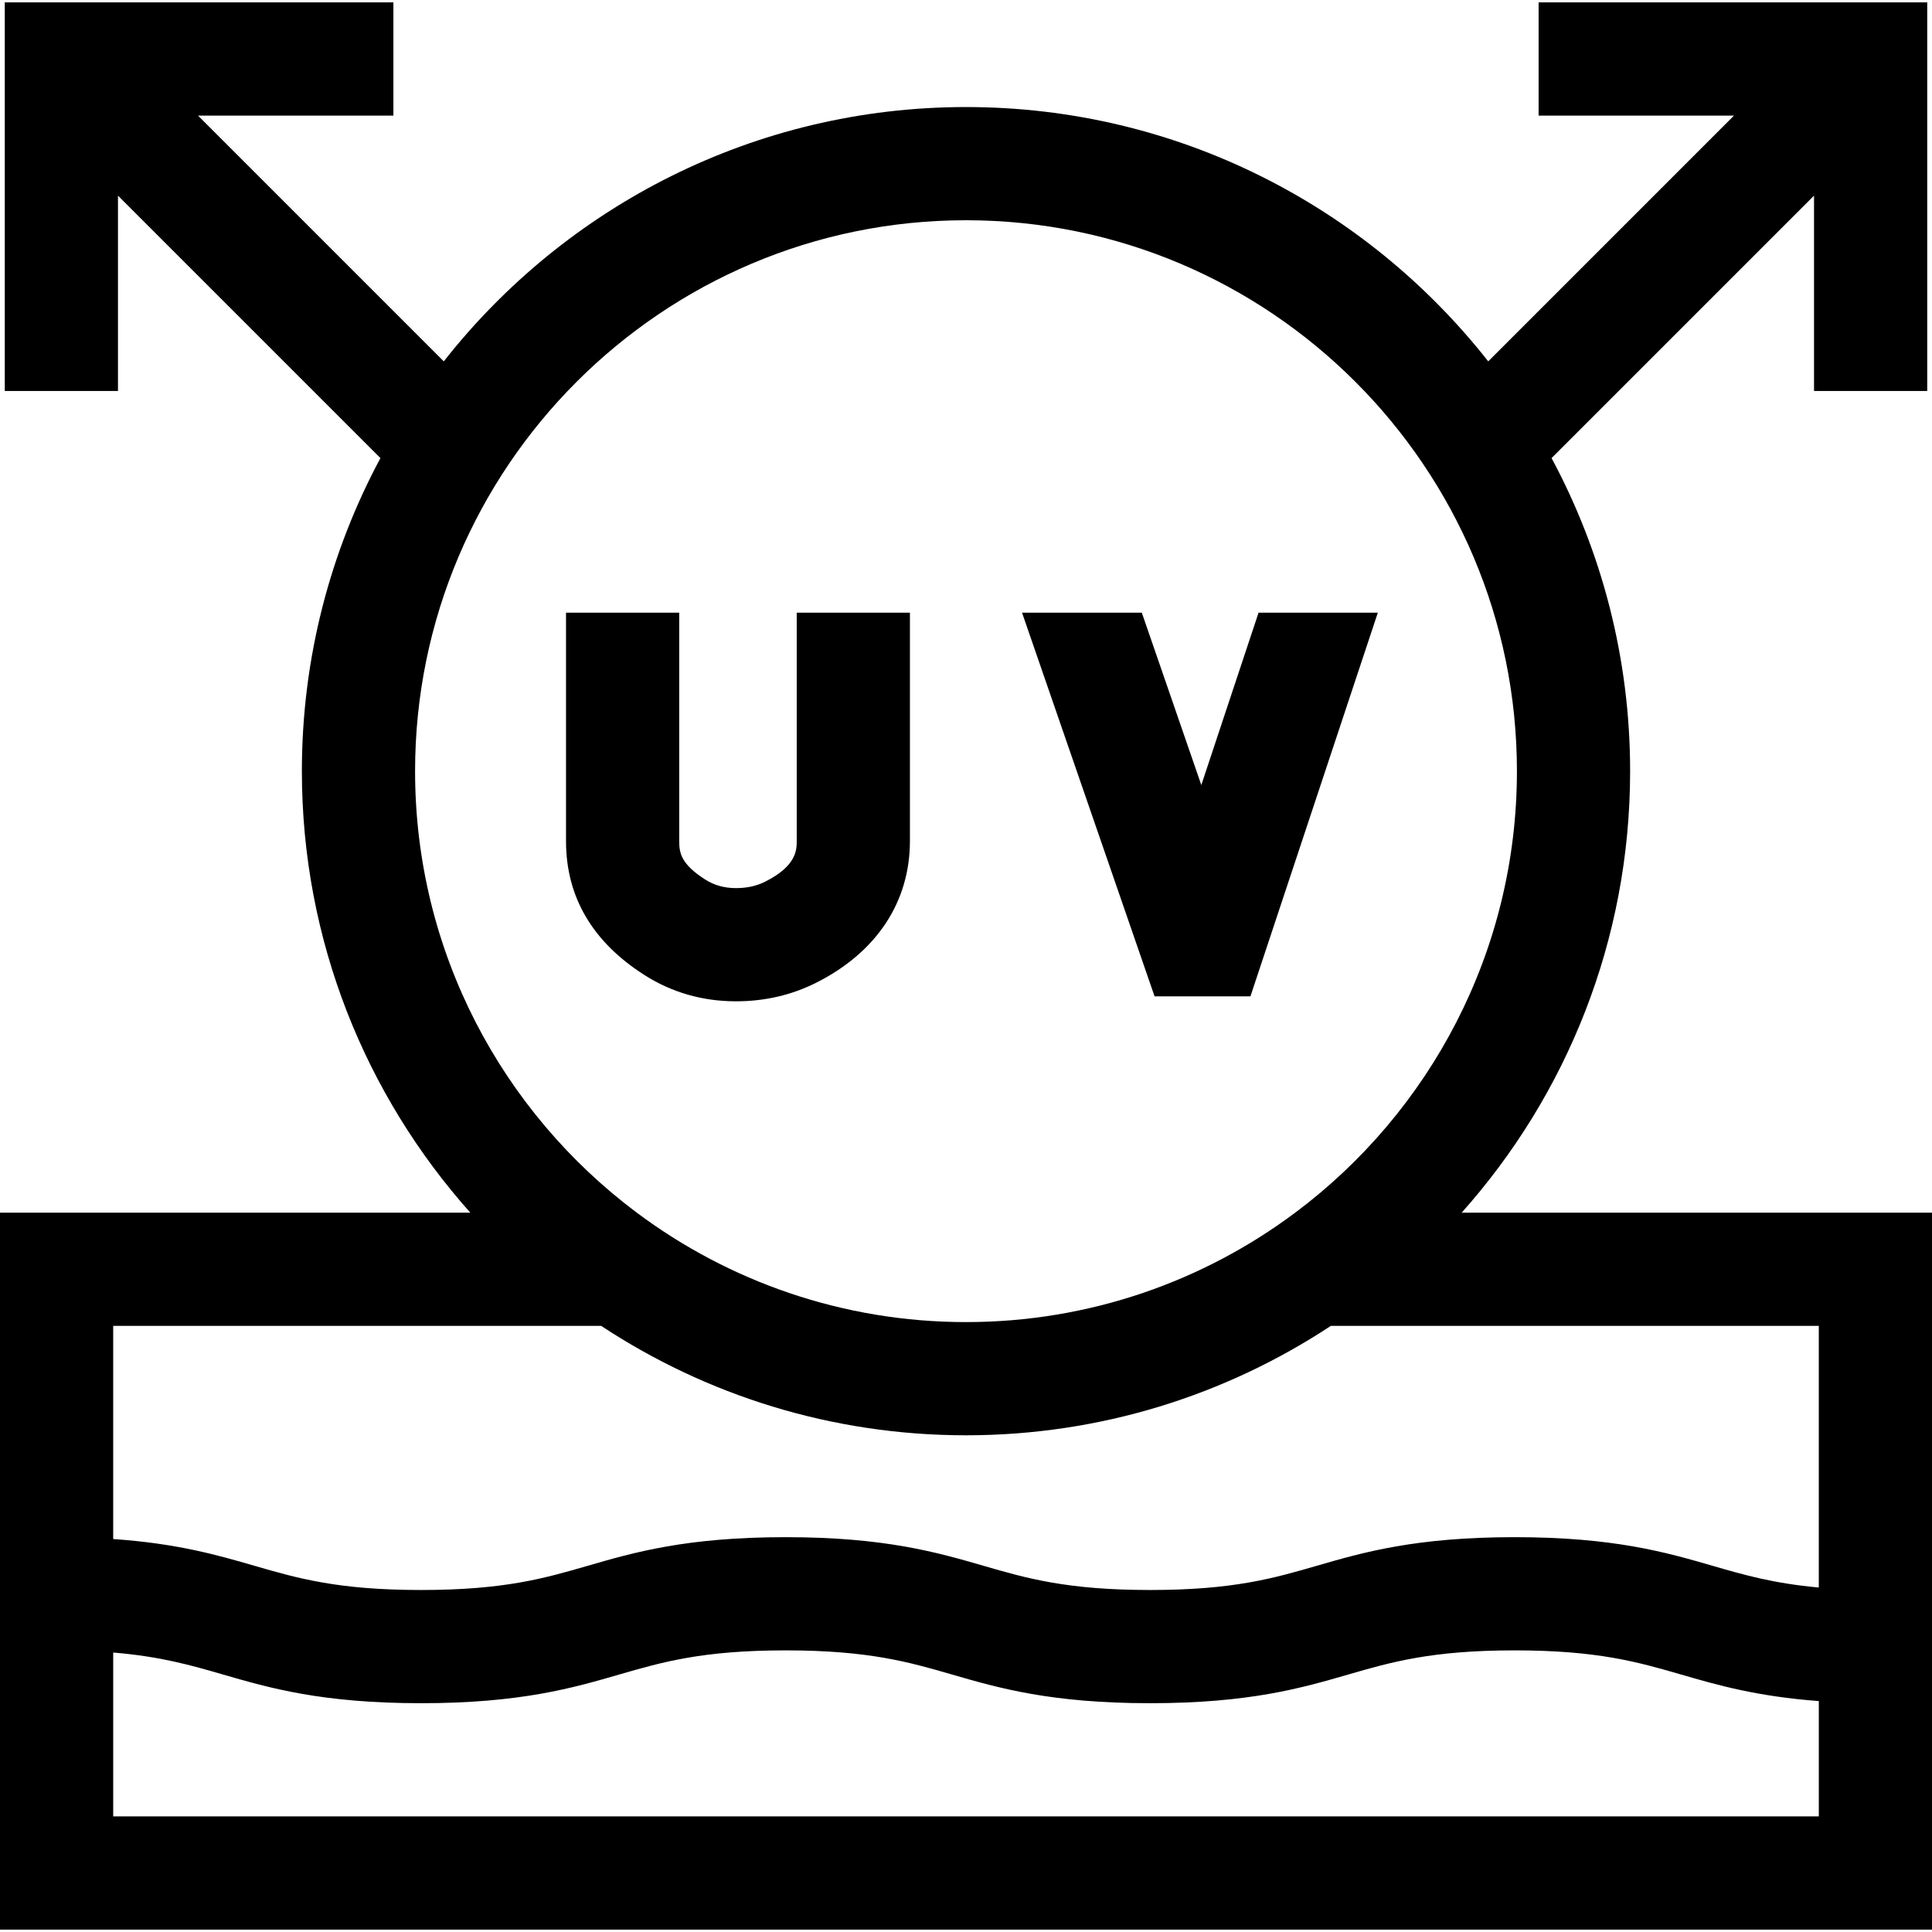 <svg id="Capa_1" enable-background="new 0 0 512 512" height="512" viewBox="0 0 512 512" width="512" xmlns="http://www.w3.org/2000/svg"><g><path d="m387.36 321.367c27.76-31.12 44.64-72.13 44.64-117 0-29.979-7.54-58.239-20.819-82.968l69.554-69.554v51.774h30v-102.986h-102.987v30h51.774l-65.129 65.129c-.001-.001-.002-.003-.003-.004-32.24-41.01-82.29-67.39-138.39-67.39s-106.15 26.38-138.39 67.39c-.001.001-.002.003-.003.004l-65.129-65.129h51.774v-30h-102.987v102.987h30v-51.775l69.554 69.554c-13.279 24.73-20.819 52.989-20.819 82.968 0 44.87 16.88 85.88 44.64 117h-124.64v190h512v-190zm-277.36-117c0-80.5 65.5-146 146-146s146 65.5 146 146c0 47.82-23.11 90.35-58.75 117-24.36 18.2-54.57 29-87.25 29s-62.89-10.8-87.25-29c-35.64-26.65-58.75-69.18-58.75-117zm49.31 147c27.77 18.32 61.01 29 96.69 29s68.92-10.68 96.69-29h129.31v69.341c-12.036-1.086-19.918-3.369-28.126-5.748-12.279-3.559-26.197-7.593-52.478-7.593s-40.198 4.034-52.478 7.593c-11.368 3.295-22.105 6.407-44.126 6.407-22.02 0-32.757-3.112-44.124-6.407-12.278-3.559-26.195-7.593-52.475-7.593-26.279 0-40.195 4.034-52.474 7.593-11.367 3.295-22.103 6.407-44.122 6.407s-32.756-3.112-44.123-6.407c-9.703-2.812-20.435-5.919-37.475-7.1v-56.493zm-129.31 130v-43.427c12.601 1.047 20.691 3.39 29.123 5.834 12.279 3.559 26.195 7.593 52.475 7.593 26.279 0 40.196-4.034 52.475-7.593 11.367-3.294 22.103-6.407 44.122-6.407 22.02 0 32.756 3.112 44.124 6.407 12.278 3.559 26.195 7.593 52.476 7.593s40.198-4.034 52.478-7.593c11.368-3.295 22.105-6.407 44.126-6.407s32.758 3.112 44.126 6.407c9.512 2.757 20.013 5.798 36.478 7.029v30.564z"/><path d="m211.14 222.857c0 2.3 0 6.58-8.33 10.78-2.31 1.16-4.9 1.73-7.77 1.72-3.1 0-5.77-.75-8.16-2.28-6.36-4.06-6.88-7-6.88-10.16v-60.55h-30v60.55c0 14.73 6.97 26.66 20.73 35.44 7.25 4.64 15.41 6.99 24.27 7h.08c7.59 0 14.73-1.66 21.23-4.93 16.01-8.06 24.83-21.41 24.83-37.57v-60.49h-30z"/><path d="m331.38 264.037 33.76-101.67h-31.61l-15.17 45.67-15.77-45.67h-31.74l35.12 101.67z"/></g></svg>